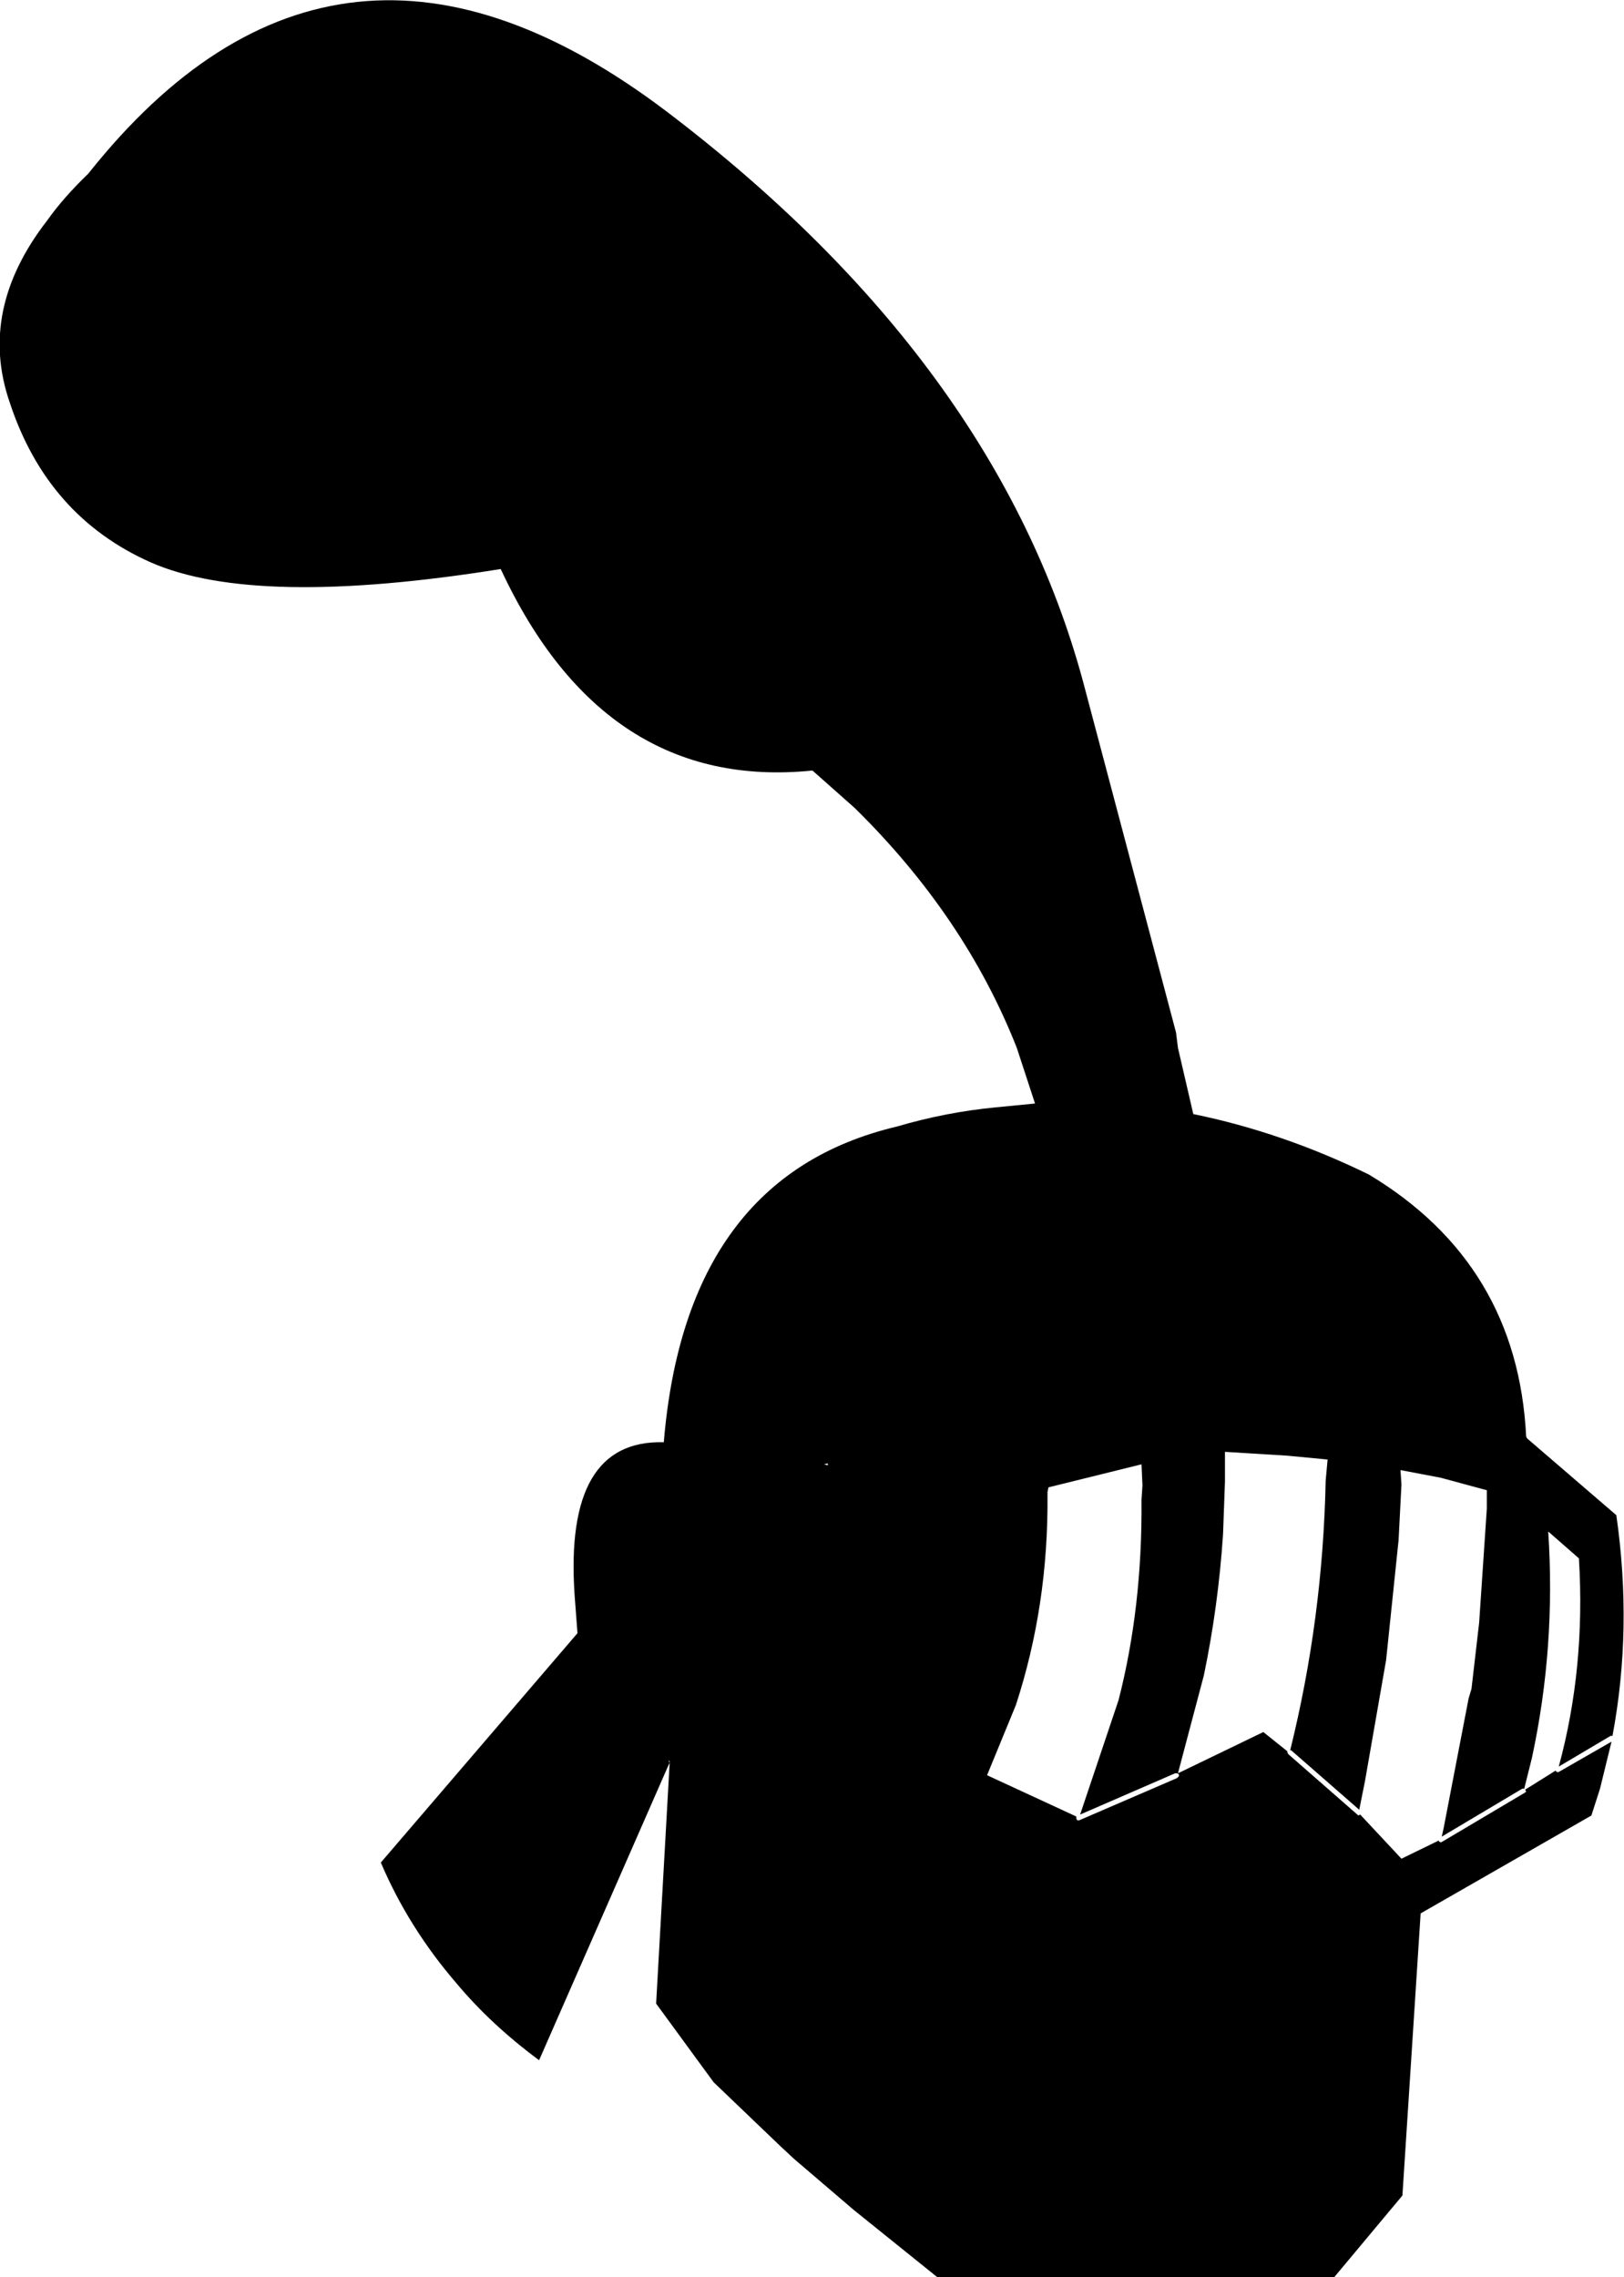 <?xml version="1.0" encoding="UTF-8" standalone="no"?>
<svg xmlns:xlink="http://www.w3.org/1999/xlink" height="118.65px" width="84.65px" xmlns="http://www.w3.org/2000/svg">
  <g transform="matrix(1.0, 0.0, 0.0, 1.0, -174.9, -17.7)">
    <path d="M229.5 95.45 L229.5 95.6 Q229.55 101.35 227.85 106.55 L226.35 110.2 231.0 112.35 231.0 112.45 231.05 112.55 231.15 112.55 236.25 110.35 236.35 110.25 236.35 110.15 236.25 110.1 236.15 110.1 231.2 112.25 233.2 106.3 Q234.45 101.45 234.4 95.85 L234.45 95.1 234.4 94.0 229.55 95.2 229.5 95.45 M217.85 94.0 L218.05 94.05 218.05 93.95 217.85 94.0 M244.0 94.85 L244.1 93.75 242.0 93.55 238.75 93.35 238.75 94.9 238.65 97.65 Q238.4 101.4 237.65 105.0 L236.3 110.1 240.75 107.95 242.0 108.95 242.0 109.0 242.05 109.1 245.65 112.25 245.7 112.3 245.8 112.25 247.95 114.55 249.9 113.6 249.9 113.65 250.0 113.7 250.1 113.65 254.4 111.1 254.45 111.05 254.4 110.95 256.0 109.95 256.0 110.0 256.1 110.05 256.2 110.0 258.9 108.45 258.3 110.9 257.85 112.3 248.95 117.4 248.0 132.1 244.45 136.35 223.75 136.35 219.4 132.85 216.3 130.2 215.6 129.55 212.1 126.2 209.1 122.1 209.8 109.65 209.8 109.45 209.75 109.45 209.8 109.55 203.0 125.05 Q200.5 123.2 198.7 121.05 196.2 118.15 194.75 114.75 L205.0 102.8 204.85 100.8 Q204.3 92.7 209.5 92.85 210.65 79.0 221.65 76.4 224.2 75.65 226.8 75.4 L228.85 75.2 227.9 72.3 Q225.2 65.45 219.45 59.8 L217.25 57.85 Q206.4 58.95 201.0 47.35 188.2 49.4 182.75 47.0 177.35 44.6 175.4 38.65 173.75 33.85 177.35 29.2 178.2 28.0 179.5 26.75 192.45 10.45 209.7 23.55 226.85 36.6 231.35 53.2 L236.2 71.5 236.3 72.3 237.1 75.75 Q241.75 76.7 246.25 78.9 254.0 83.55 254.45 92.55 L254.5 92.65 259.15 96.65 Q260.0 102.55 258.95 108.15 L258.85 108.15 256.15 109.75 Q257.55 104.6 257.2 98.9 L255.6 97.5 Q256.0 103.5 254.75 109.3 L254.35 110.9 254.25 110.9 250.05 113.4 250.15 112.95 251.45 106.2 251.6 105.7 252.0 102.25 252.4 96.3 252.4 95.35 250.0 94.7 247.9 94.3 247.95 95.05 247.8 97.95 247.15 104.2 246.05 110.5 245.75 112.0 242.2 108.9 242.15 108.9 Q243.85 102.05 244.0 94.85" fill="#000000" fill-rule="evenodd" stroke="none"/>
  </g>
</svg>

